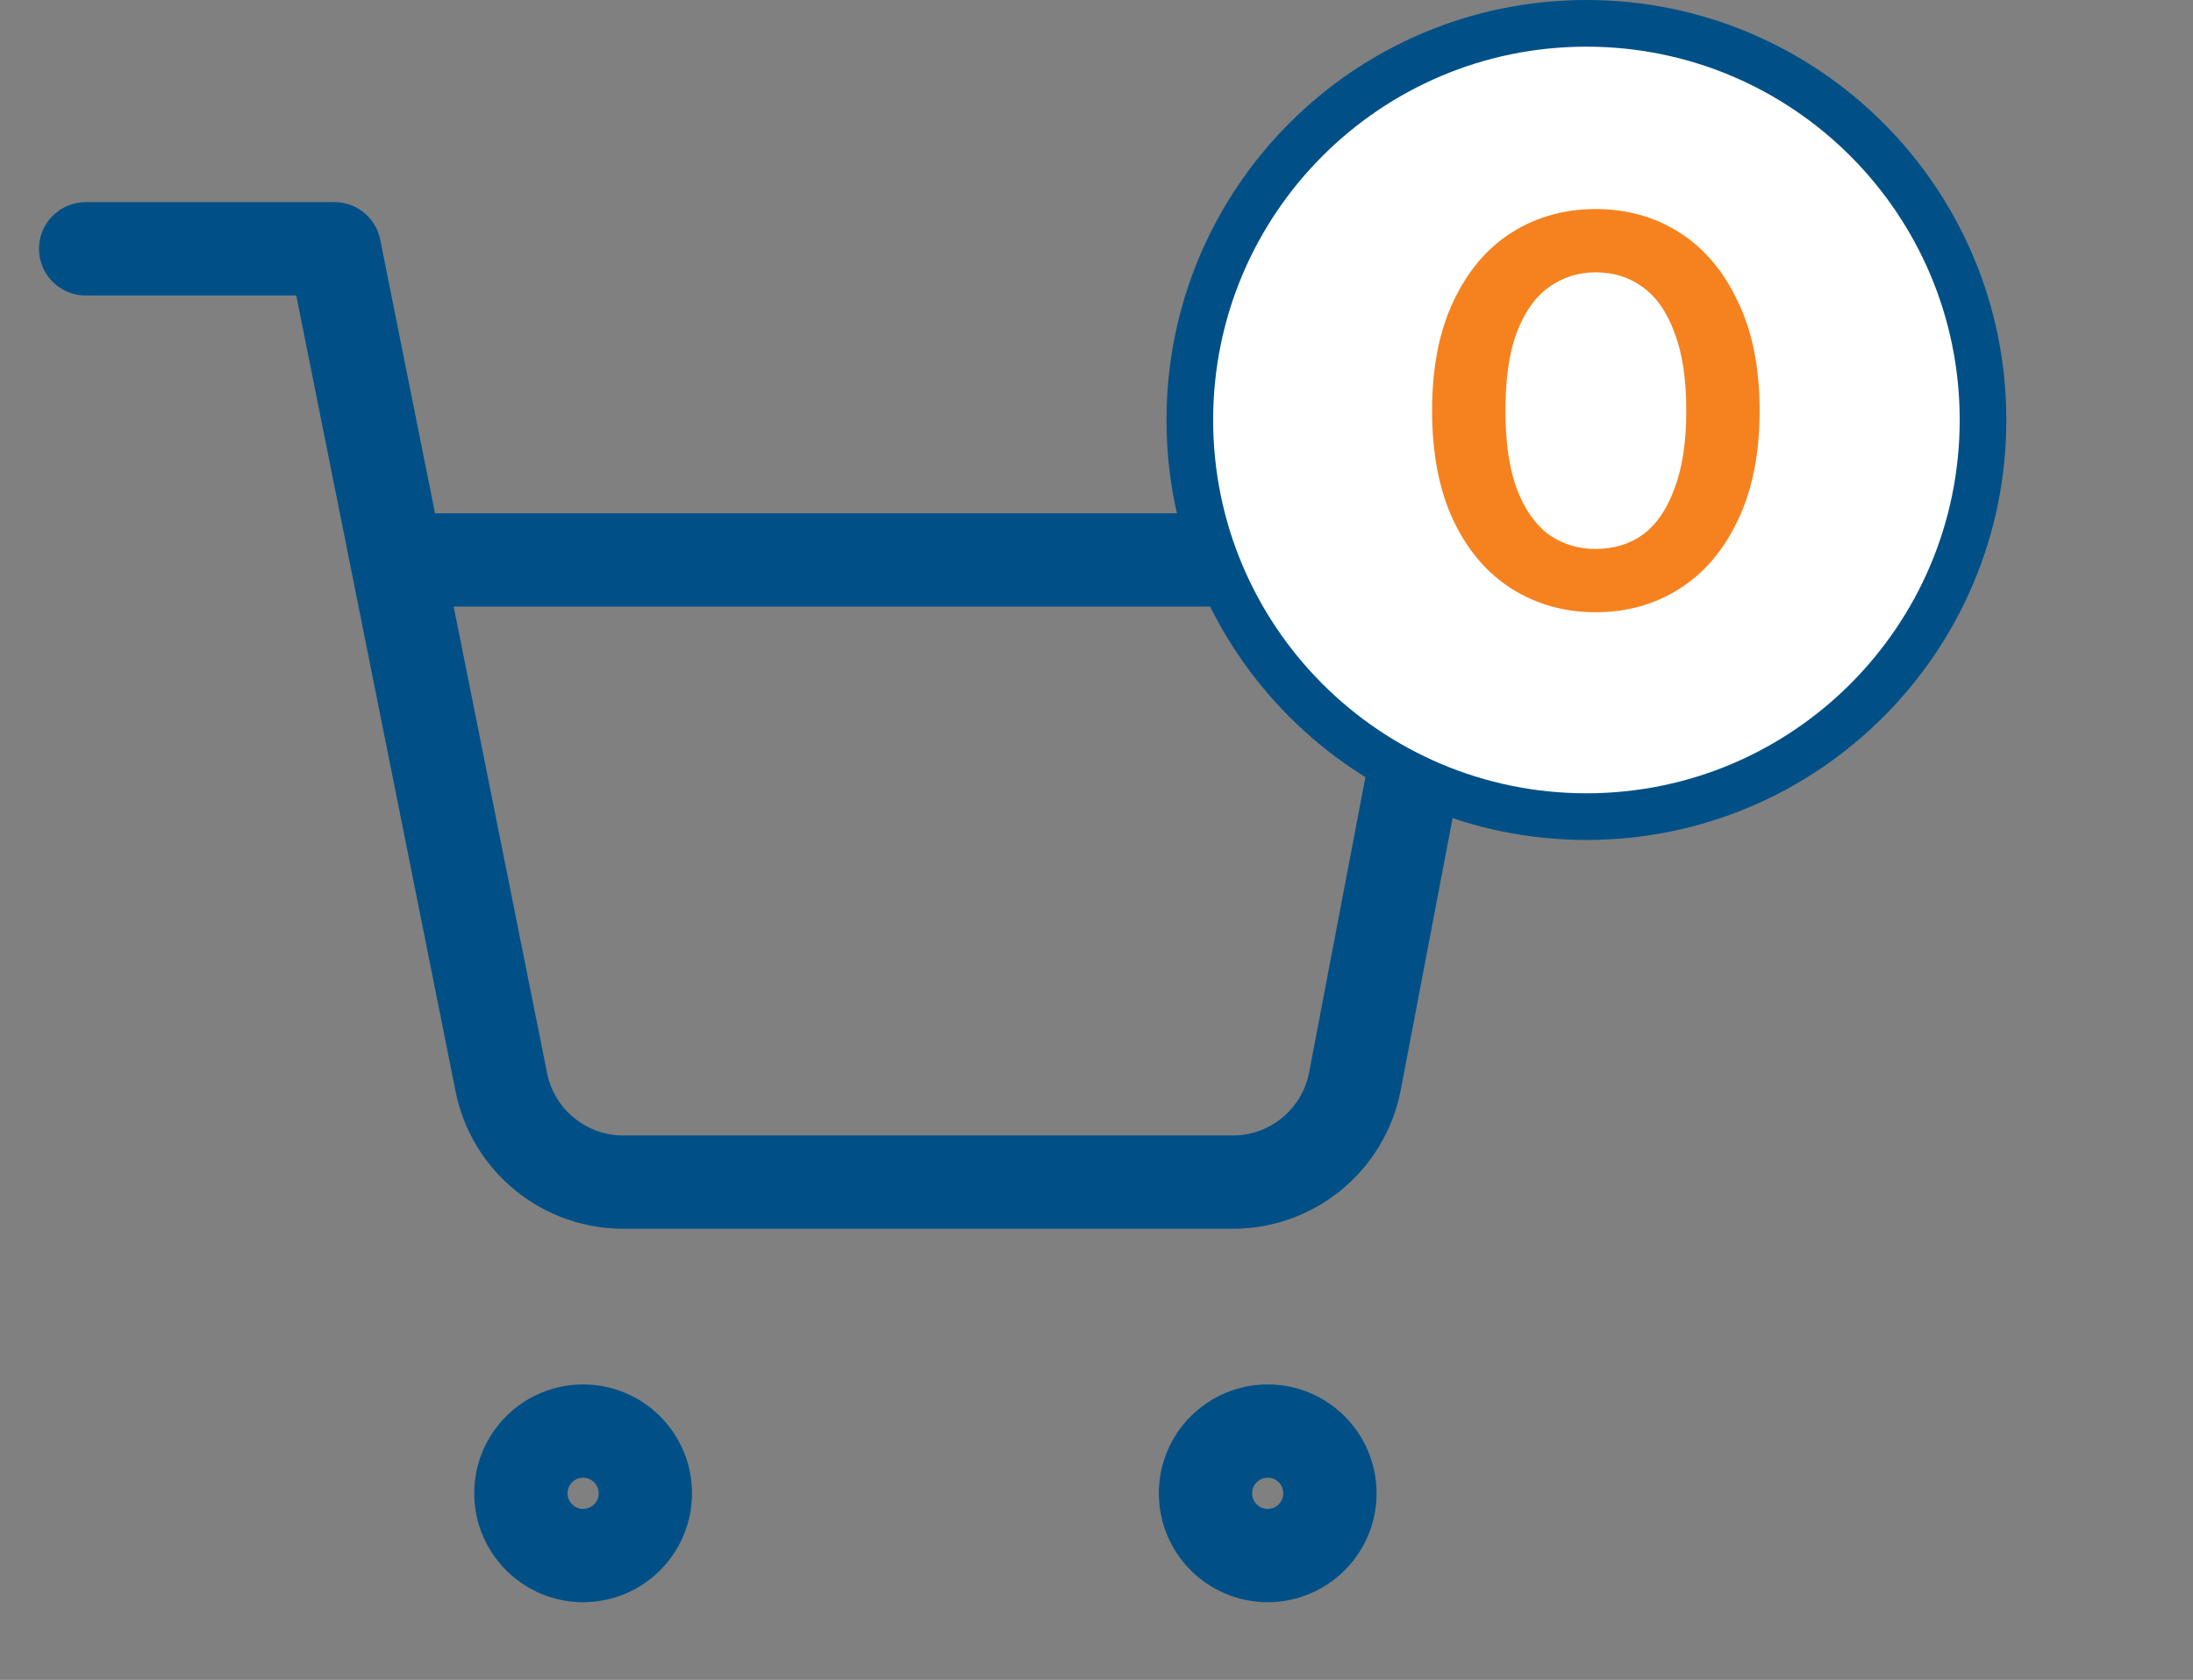<svg width="47" height="36" viewBox="0 0 47 36" fill="none" xmlns="http://www.w3.org/2000/svg">
<rect x="0" y="0" width="47" height="36" fill="#808080" stroke="none"/>
<path d="M12.497 33.335C13.234 33.335 13.831 32.738 13.831 32.001C13.831 31.265 13.234 30.668 12.497 30.668C11.761 30.668 11.164 31.265 11.164 32.001C11.164 32.738 11.761 33.335 12.497 33.335Z" stroke="#005087" stroke-width="2" stroke-linecap="round" stroke-linejoin="round"/>
<path d="M27.169 33.335C27.906 33.335 28.503 32.738 28.503 32.001C28.503 31.265 27.906 30.668 27.169 30.668C26.433 30.668 25.836 31.265 25.836 32.001C25.836 32.738 26.433 33.335 27.169 33.335Z" stroke="#005087" stroke-width="2" stroke-linecap="round" stroke-linejoin="round"/>
<path d="M1.836 5.332H7.169L10.743 23.185C10.864 23.799 11.198 24.351 11.686 24.743C12.174 25.136 12.784 25.344 13.409 25.332H26.369C26.995 25.344 27.605 25.136 28.093 24.743C28.58 24.351 28.914 23.799 29.036 23.185L31.169 11.999H8.503" stroke="#005087" stroke-width="2" stroke-linecap="round" stroke-linejoin="round"/>
<path d="M34 17.5C38.694 17.5 42.5 13.694 42.5 9C42.5 4.306 38.694 0.5 34 0.5C29.306 0.5 25.5 4.306 25.5 9C25.5 13.694 29.306 17.5 34 17.5Z" fill="white" stroke="#005087" stroke-linecap="round" stroke-linejoin="round"/>
<path d="M34.196 13.12C33.532 13.12 32.932 12.952 32.396 12.616C31.868 12.28 31.452 11.792 31.148 11.152C30.844 10.504 30.692 9.72 30.692 8.8C30.692 7.88 30.844 7.1 31.148 6.46C31.452 5.812 31.868 5.32 32.396 4.984C32.932 4.648 33.532 4.48 34.196 4.48C34.868 4.48 35.468 4.648 35.996 4.984C36.524 5.32 36.94 5.812 37.244 6.46C37.556 7.1 37.712 7.88 37.712 8.8C37.712 9.72 37.556 10.504 37.244 11.152C36.94 11.792 36.524 12.28 35.996 12.616C35.468 12.952 34.868 13.12 34.196 13.12ZM34.196 11.764C34.588 11.764 34.928 11.66 35.216 11.452C35.504 11.236 35.728 10.908 35.888 10.468C36.056 10.028 36.14 9.472 36.14 8.8C36.14 8.12 36.056 7.564 35.888 7.132C35.728 6.692 35.504 6.368 35.216 6.16C34.928 5.944 34.588 5.836 34.196 5.836C33.82 5.836 33.484 5.944 33.188 6.16C32.9 6.368 32.672 6.692 32.504 7.132C32.344 7.564 32.264 8.12 32.264 8.8C32.264 9.472 32.344 10.028 32.504 10.468C32.672 10.908 32.9 11.236 33.188 11.452C33.484 11.66 33.82 11.764 34.196 11.764Z" fill="#F5821E"/>
</svg>
